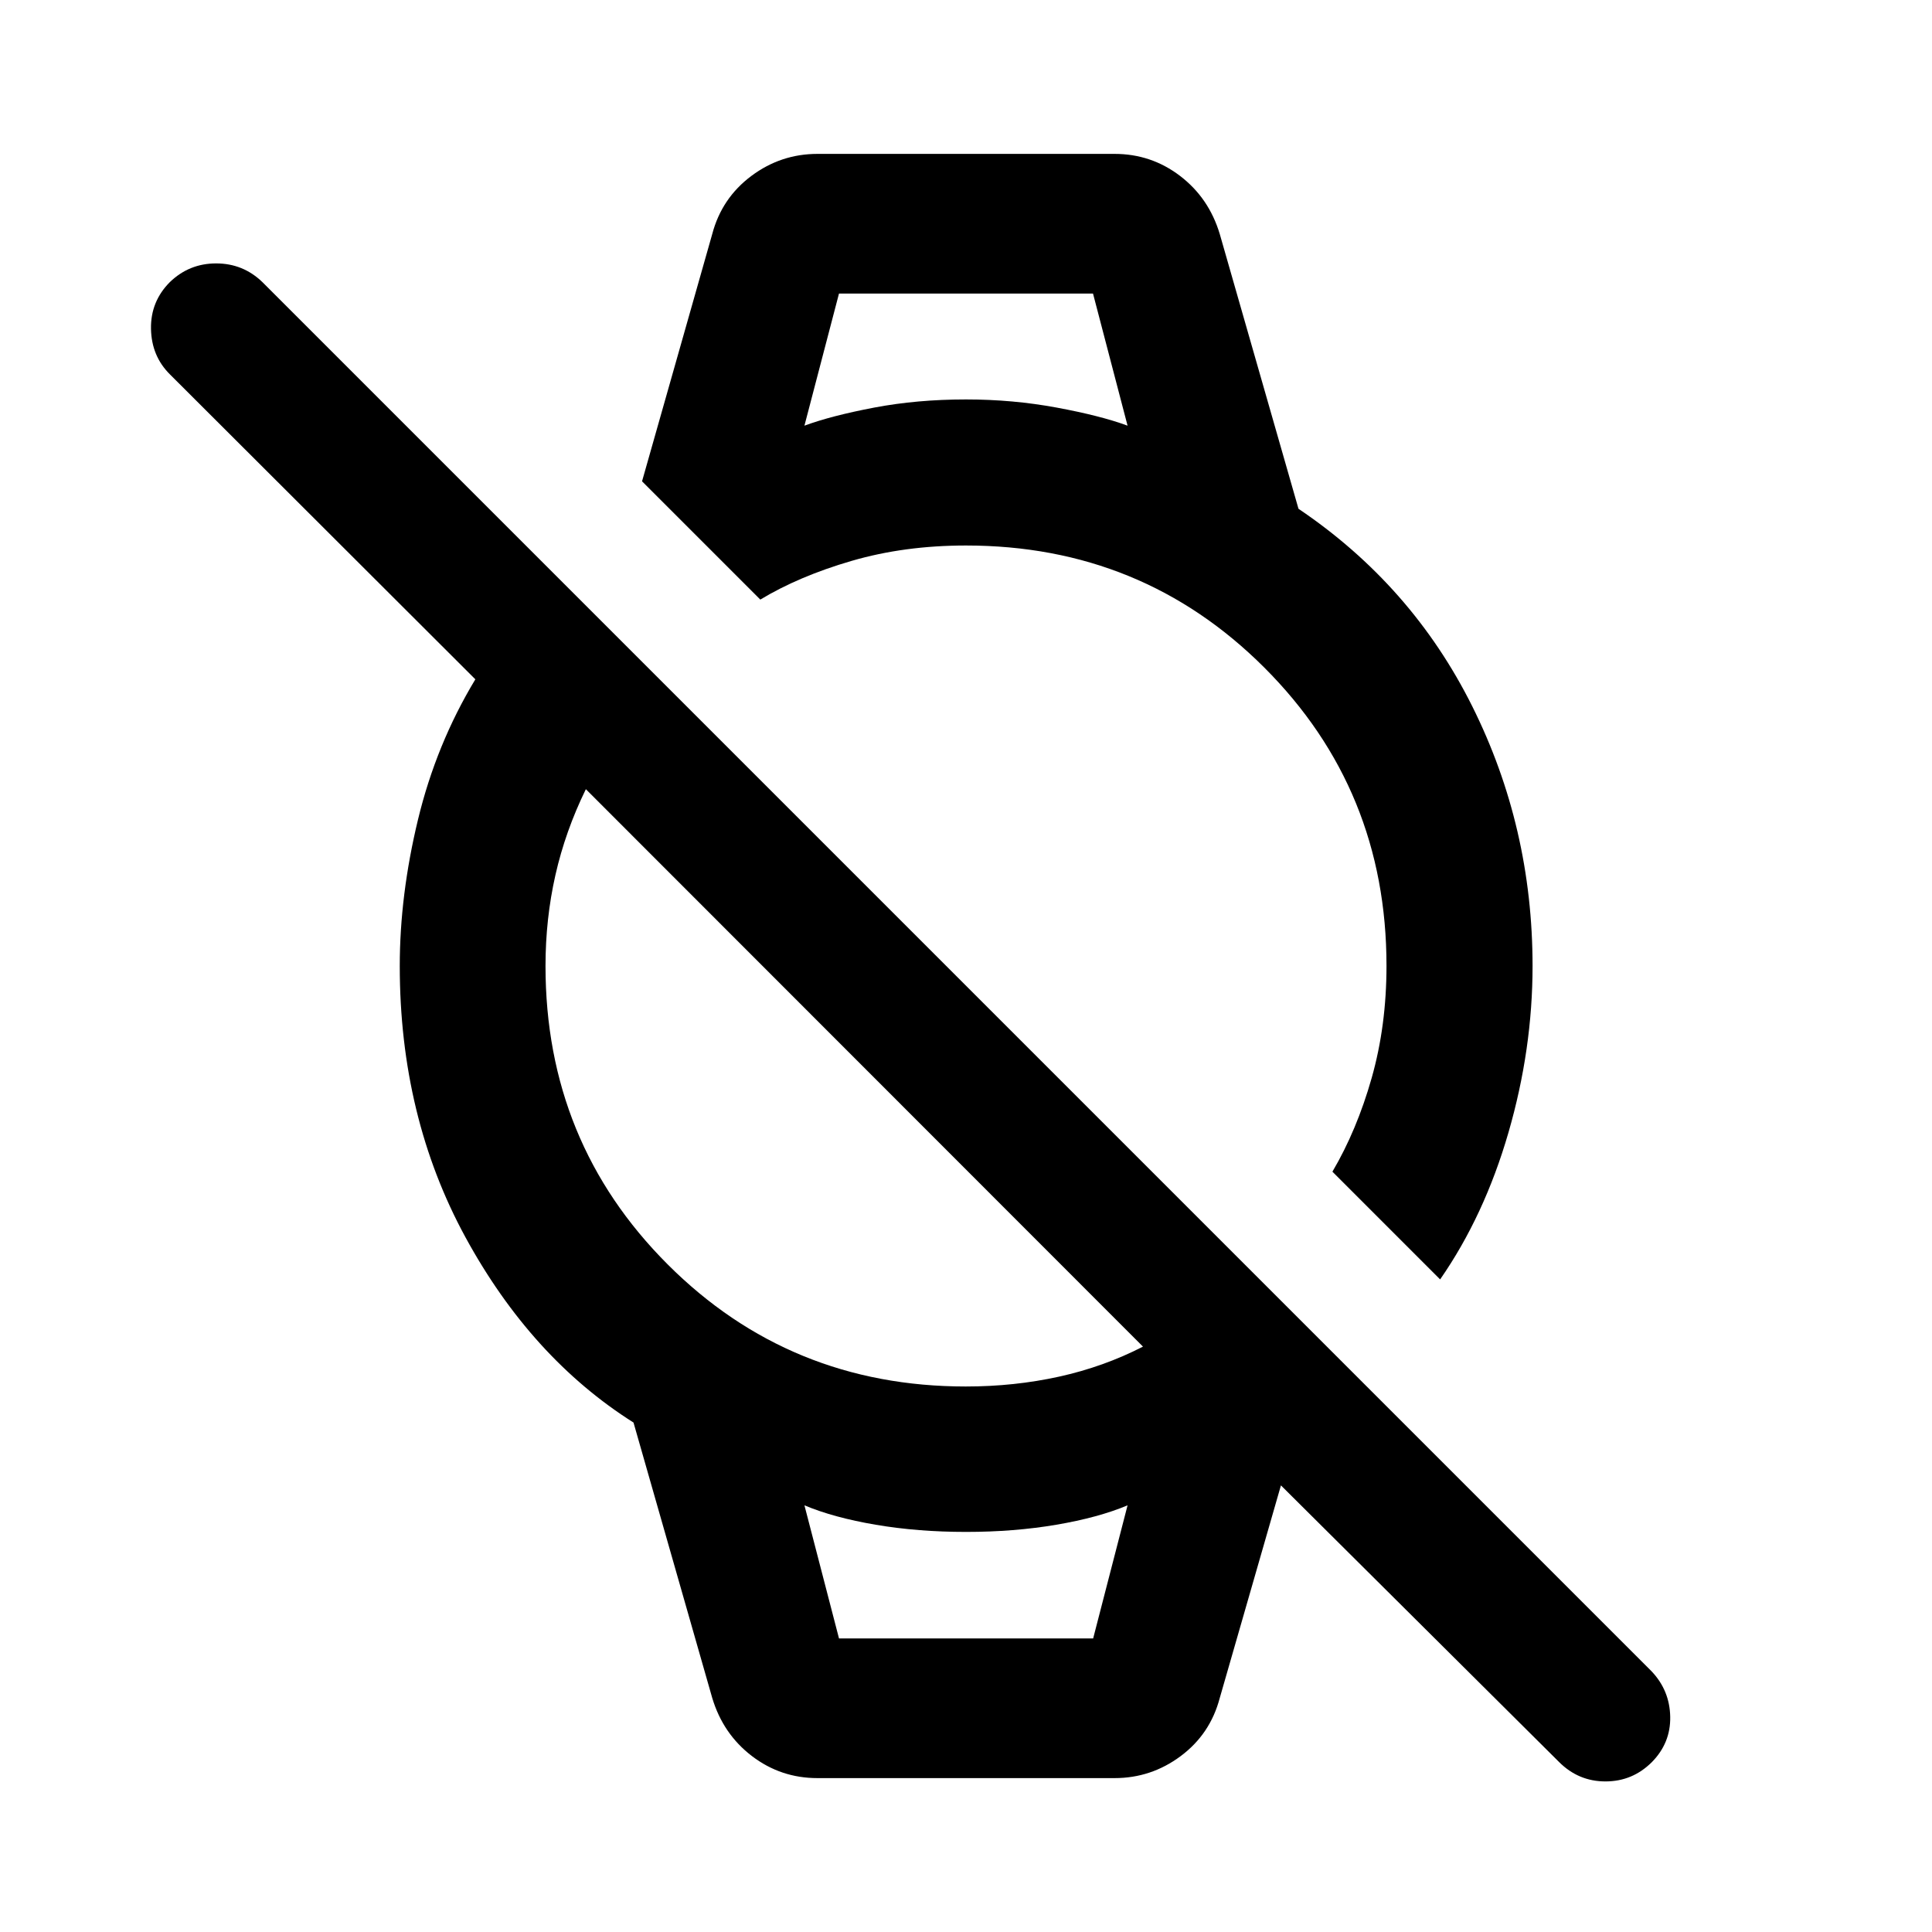 <svg xmlns="http://www.w3.org/2000/svg" height="40" viewBox="0 -960 960 960" width="40"><path d="M774.7-84.46 636.49-221.92l-30.41 105.67q-4.72 17.9-19.39 28.84-14.67 10.94-32.86 10.94H406.17q-18.19 0-32.53-10.94-14.33-10.94-19.72-28.84l-39.13-136.89q-50.82-32.13-83.49-92.05-32.66-59.92-32.66-134.81 0-35.17 9.04-72.67t28.52-69.78L84.43-773.98q-9.15-9.08-9.4-22.62-.25-13.55 9.35-23.2 9.61-9.31 23.01-9.31 13.41 0 23.02 9.31l690.27 690.28q8.99 9.48 9.24 22.56.25 13.09-9.19 22.62-9.59 9.52-22.98 9.52-13.4 0-23.05-9.64Zm-294.79-186.6q24.15 0 46.31-4.89 22.17-4.88 41.72-14.92L291.11-567.86q-10.2 20.88-15.12 42.65-4.93 21.78-4.93 45.21 0 87.54 60.67 148.24 60.68 60.7 148.18 60.7Zm235.68-53.21-53.52-53.53q12.15-20.63 19.51-46.57 7.36-25.95 7.36-55.72 0-87.5-60.7-148.18-60.7-60.67-148.24-60.67-30.61 0-56.8 7.63-26.19 7.63-45.4 19.24l-58.77-58.77 34.89-122.91q4.72-17.82 19.39-28.8 14.67-10.98 32.86-10.98h147.66q18.19 0 32.53 10.94 14.33 10.94 19.72 28.84l39.13 136.56q56.31 37.98 86.31 98.08 30 60.11 30 129.11 0 41.36-11.97 82.72-11.98 41.36-33.96 73.01ZM416.9-145.86h126.28l17.1-66.15q-14.53 6.1-35.44 9.65-20.91 3.56-44.84 3.56-23.93 0-44.84-3.56-20.91-3.55-35.44-9.65l17.18 66.15Zm-17.18-602.63q13.36-4.93 34.65-8.98 21.3-4.05 45.65-4.05 23.24 0 45.07 4.05 21.83 4.05 35.19 8.98l-17.17-65.65H416.89l-17.17 65.65Zm17.17 602.63h-17.17 160.56-143.39Zm-17.17-668.28h160.56-160.56Z"/></svg>